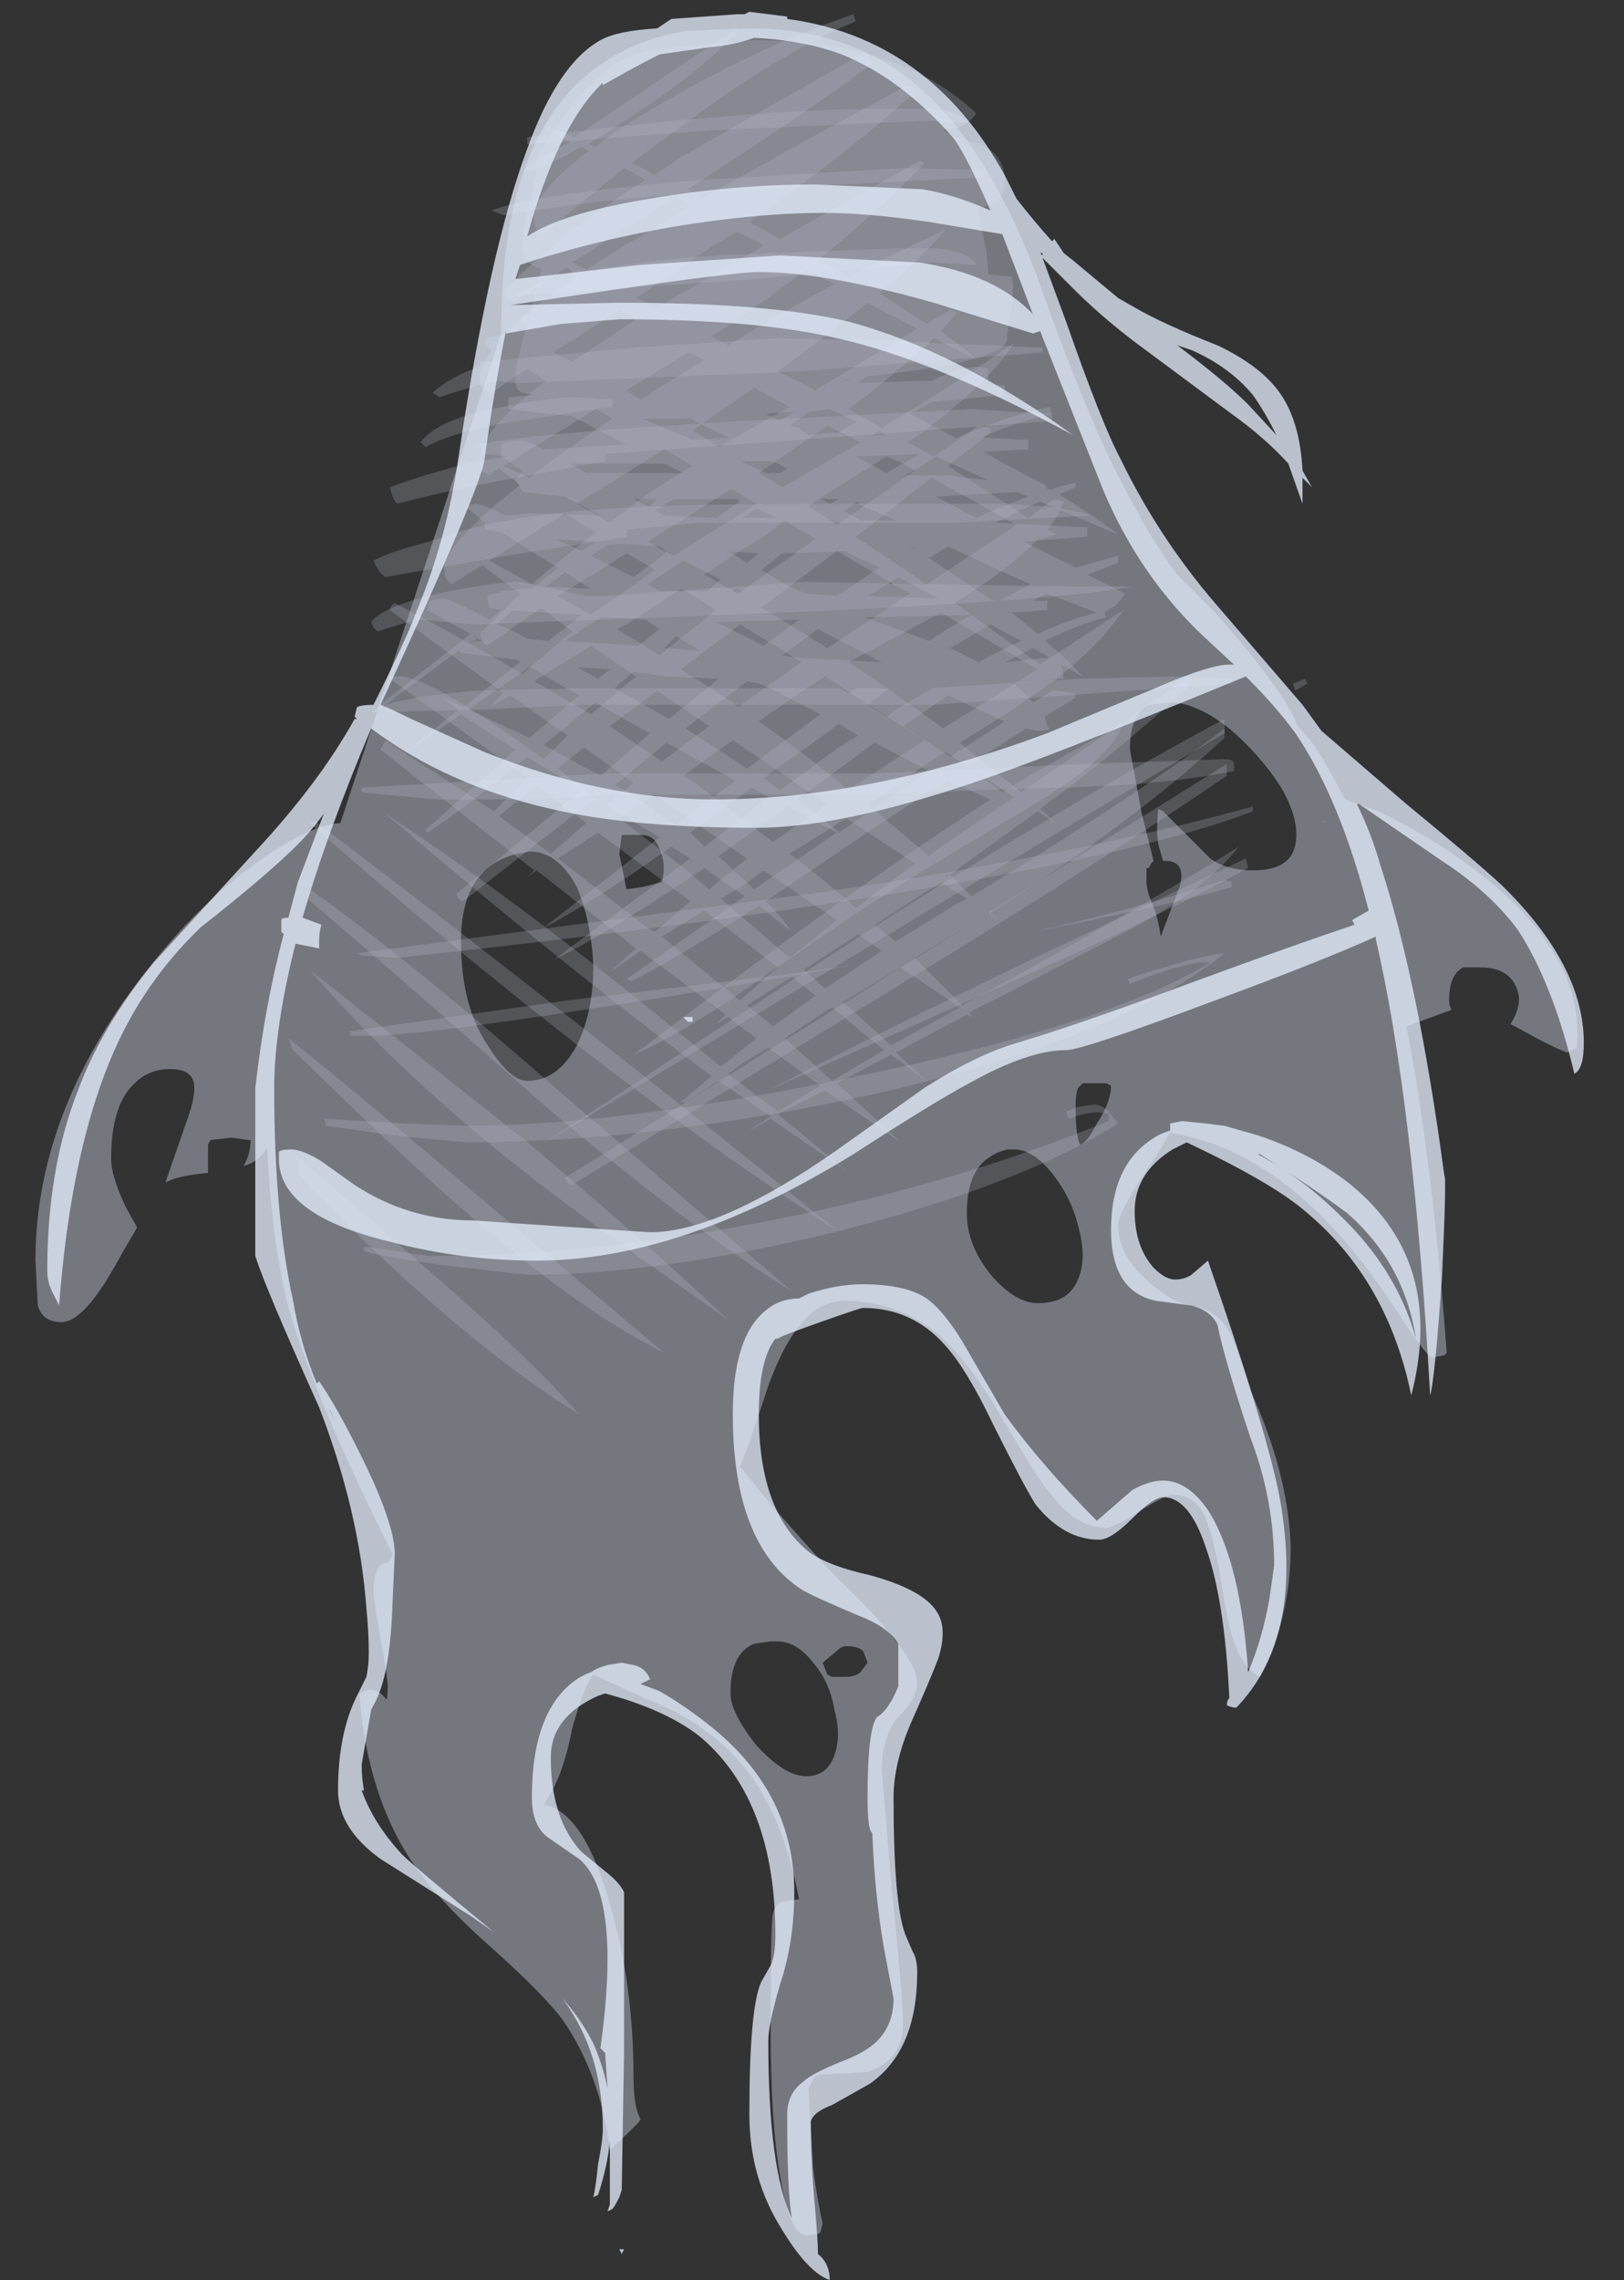<?xml version="1.0" encoding="UTF-8" standalone="no"?>
<svg xmlns:ffdec="https://www.free-decompiler.com/flash" xmlns:xlink="http://www.w3.org/1999/xlink" ffdec:objectType="frame" height="337.4px" width="240.45px" xmlns="http://www.w3.org/2000/svg">
  <rect width="100%" height="100%" fill="#333333" stroke="none"/>
  <g transform="matrix(1.0, 0.0, 0.0, 1.0, 107.45, 15.75)">
    <use ffdec:characterId="2016" height="29.6" transform="matrix(7.0, 0.0, 0.0, 7.0, -64.75, -13.65)" width="21.95" xlink:href="#shape0"/>
    <use ffdec:characterId="2017" height="47.95" transform="matrix(7.0, 0.0, 0.0, 7.0, -102.2, -14.0)" width="32.75" xlink:href="#shape1"/>
  </g>
  <defs>
    <g id="shape0" transform="matrix(1.0, 0.0, 0.0, 1.0, 9.25, 1.95)">
      <path d="M3.0 -1.1 Q4.35 -0.75 5.3 0.15 5.15 0.35 4.95 0.45 L4.6 0.5 Q4.8 0.65 5.4 0.8 5.9 1.05 5.9 1.55 5.9 1.9 5.7 2.05 L5.35 2.15 Q5.35 2.35 5.45 2.75 5.55 3.15 5.55 3.55 L6.05 3.6 Q6.1 3.75 6.05 4.2 5.95 4.75 5.95 4.9 5.95 5.4 3.0 5.7 L2.8 5.85 4.1 5.8 4.35 5.8 Q5.0 5.5 5.35 5.5 L5.6 5.55 5.55 5.55 5.55 5.8 5.4 5.85 5.9 5.9 5.9 6.1 4.35 6.25 3.9 6.5 4.85 7.0 4.9 7.0 Q5.95 6.55 6.85 6.35 L6.9 6.5 Q6.2 6.65 5.4 7.0 L6.4 7.05 6.4 7.25 5.45 7.3 Q6.15 7.7 6.75 8.0 L6.8 8.05 6.75 8.05 6.85 8.1 7.4 7.95 7.4 8.05 7.05 8.2 Q7.85 8.7 8.3 9.05 L6.65 8.35 Q6.2 8.55 5.7 8.8 L7.65 8.9 7.65 9.1 6.3 9.2 7.4 9.75 8.3 9.5 8.3 9.65 7.65 9.9 8.45 10.3 8.25 10.55 8.0 10.7 8.05 10.8 Q7.45 10.95 6.75 11.3 7.2 11.65 7.55 12.05 L7.1 11.8 7.15 12.1 6.1 12.2 6.5 12.6 Q6.9 12.35 6.95 12.35 L7.4 12.4 7.4 12.5 6.75 12.9 6.8 13.1 6.85 13.15 Q6.8 13.2 6.6 13.2 L6.35 13.15 5.1 13.95 5.85 14.5 Q7.25 13.65 8.4 13.05 8.2 13.75 6.45 14.8 3.9 16.3 3.4 16.65 2.95 16.9 0.8 18.4 -0.9 19.6 -1.95 20.05 1.35 17.55 3.15 16.3 4.45 15.4 5.6 14.65 L4.7 14.25 Q3.8 14.8 2.7 15.55 L0.85 16.8 Q1.15 17.1 1.4 17.45 L0.7 16.9 Q-0.95 17.95 -2.0 18.5 L-2.1 18.45 0.4 16.7 -0.45 16.1 -0.75 16.3 Q-2.45 17.45 -3.65 18.05 L-0.75 15.9 -1.15 15.65 Q-2.7 16.75 -3.9 17.4 L-1.4 15.45 -2.5 14.8 -2.8 14.65 -5.55 16.8 Q-5.65 16.8 -5.7 16.65 -4.25 15.45 -3.05 14.45 L-4.2 13.75 Q-5.4 14.75 -6.3 15.35 L-6.35 15.3 -4.45 13.6 -5.6 12.85 -6.95 13.8 -5.65 12.75 -6.0 12.5 -5.55 12.7 -4.35 11.75 -4.4 11.7 -5.6 11.55 -5.65 11.5 -7.4 12.8 -7.5 12.8 -5.4 11.15 Q-5.95 10.85 -6.3 10.65 L-6.3 10.55 -6.25 10.45 -6.0 10.4 Q-5.85 10.4 -5.0 10.85 L-4.75 10.65 -5.0 10.6 -5.05 10.35 Q-4.7 10.2 -4.1 10.2 L-3.55 9.75 -4.75 9.0 -5.1 8.95 -5.1 8.8 -5.45 8.5 -5.5 8.45 -5.3 8.4 Q-5.15 8.4 -4.65 8.65 L-4.15 8.6 -2.65 8.65 -3.4 8.25 -4.3 8.15 -4.35 8.05 -4.45 7.9 -4.3 7.7 -4.75 7.4 -4.75 7.15 -4.65 7.1 -4.35 7.05 Q-4.25 7.05 -3.85 7.25 L-2.1 7.15 -3.25 6.55 -4.6 6.4 -4.6 6.15 -4.05 6.1 -4.3 6.05 Q-4.45 6.0 -4.45 5.75 -4.45 5.5 -4.2 4.6 L-4.35 4.5 -4.3 4.4 -4.15 4.4 -3.9 3.45 -4.1 3.35 Q-4.3 3.2 -4.3 2.95 -4.3 2.6 -4.15 2.05 -4.0 1.5 -4.0 1.15 -4.0 1.0 -3.3 0.05 -2.5 -0.9 -1.95 -1.1 -1.45 -1.25 -0.5 -1.3 L0.6 -1.4 Q2.0 -1.4 3.0 -1.1 M12.3 12.2 L12.05 12.35 12.0 12.2 12.25 12.1 12.3 12.2 M0.3 5.95 L1.15 5.9 1.05 5.9 0.3 5.95 M1.15 6.65 L1.45 6.45 0.85 6.5 1.15 6.65 M2.65 5.75 L2.45 5.8 2.55 5.8 2.65 5.75 M1.75 6.95 L2.2 6.9 2.35 6.9 2.8 6.65 2.75 6.65 2.2 6.4 1.8 6.45 Q1.6 6.55 1.35 6.75 L1.55 6.8 1.75 6.95 M3.1 6.95 L3.4 6.95 3.25 6.85 3.1 6.95 M5.15 5.85 L5.25 5.8 5.1 5.85 5.15 5.85 M5.3 8.7 Q5.85 8.45 6.4 8.25 L6.15 8.15 4.45 8.25 5.3 8.7 M4.45 7.4 Q4.15 7.6 3.8 7.8 L4.7 7.8 5.55 7.9 4.45 7.4 M4.1 7.35 L2.75 7.4 3.4 7.75 Q3.75 7.55 4.1 7.35 M3.0 10.35 L4.5 10.4 3.65 9.95 Q3.35 10.15 3.0 10.35 M3.9 9.35 L3.95 9.35 4.05 9.3 3.9 9.35 M5.65 10.45 L5.8 10.45 6.45 10.1 Q5.75 9.8 4.7 9.3 L4.3 9.55 5.65 10.45 M2.8 8.35 L2.5 8.55 2.85 8.75 3.6 8.75 2.8 8.4 2.8 8.35 M2.4 8.3 L2.0 8.3 2.2 8.4 2.4 8.3 M1.0 7.5 L0.3 7.5 0.85 7.75 1.15 7.75 1.3 7.65 1.0 7.5 M0.35 8.7 L1.1 8.7 0.65 8.5 0.35 8.7 M0.25 8.3 L-1.1 8.3 -1.5 8.55 -1.3 8.65 -0.2 8.7 0.3 8.35 0.25 8.3 M0.05 9.4 L0.45 9.65 0.7 9.45 0.05 9.4 M0.25 10.25 L0.4 10.3 0.25 10.2 0.15 10.25 0.25 10.25 M1.35 10.15 L1.7 10.3 2.35 10.35 Q2.8 10.05 3.25 9.75 L2.5 9.4 1.2 9.45 0.75 9.8 1.35 10.15 M1.55 10.85 L-0.2 10.9 0.8 11.4 1.55 10.85 M2.4 12.3 L2.6 12.4 2.75 12.3 2.4 12.3 M0.7 12.2 L0.45 12.15 -0.85 13.15 Q-0.15 13.6 0.45 14.0 L2.0 12.85 0.95 12.3 0.7 12.2 M2.8 13.3 L2.4 13.05 2.2 13.2 0.8 14.2 1.15 14.45 2.05 13.8 Q2.45 13.5 2.8 13.3 M1.2 11.6 L1.45 11.65 3.3 11.75 1.95 11.05 1.2 11.6 M5.2 10.75 L2.95 10.8 4.3 11.3 Q4.75 11.0 5.2 10.75 M5.35 11.75 Q5.8 11.5 6.25 11.3 L5.6 10.95 4.75 11.45 5.35 11.75 M3.45 12.3 L3.0 12.65 3.4 12.9 Q3.9 12.55 4.4 12.3 L3.45 12.3 M3.15 13.45 L2.2 14.15 1.5 14.65 Q2.0 15.0 2.4 15.35 L3.2 14.8 4.3 14.05 3.15 13.45 M4.75 13.75 Q5.45 13.3 5.9 13.0 L4.7 12.45 3.75 13.1 4.75 13.75 M6.5 10.45 L6.8 10.45 6.8 10.65 6.05 10.7 6.6 11.15 Q7.25 10.85 7.85 10.7 L6.8 10.3 Q6.65 10.35 6.5 10.45 M6.5 11.45 L5.9 11.75 6.85 11.65 6.5 11.45 M10.55 12.95 L10.55 13.25 Q8.1 14.7 4.2 17.05 L-3.9 21.95 Q2.65 17.65 4.0 16.8 7.65 14.5 10.55 12.95 M11.0 15.9 L11.05 16.1 Q9.3 17.05 6.95 18.1 L0.9 20.8 Q3.3 19.55 6.75 17.9 L11.0 15.9 M0.55 14.4 L-0.75 15.35 -0.45 15.65 0.9 14.6 0.55 14.4 M1.3 14.8 L-0.15 15.85 0.6 16.55 2.35 15.35 1.3 14.8 M4.45 18.1 L-3.25 22.8 Q-3.35 22.8 -3.4 22.65 1.8 19.4 4.35 17.8 L10.6 13.9 10.6 14.15 Q7.95 15.95 4.45 18.1 M12.6 15.15 L12.65 15.1 12.7 15.1 12.6 15.15 M-1.75 6.6 L-0.7 7.05 0.05 7.0 -0.75 6.6 -1.75 6.6 M-1.3 7.55 L-3.3 7.55 -2.95 7.75 -0.9 7.75 -1.3 7.55 M-1.6 8.45 L-1.45 8.3 -1.95 8.3 -1.65 8.45 -1.6 8.45 M-2.85 9.5 Q-2.45 9.7 -1.95 9.95 L-1.4 9.55 -1.25 9.4 -1.4 9.3 -2.2 9.25 -2.45 9.25 -2.85 9.5 M-0.4 10.25 L-0.1 10.0 Q-0.5 9.8 -0.9 9.6 L-1.65 10.1 -1.4 10.25 -0.4 10.25 M-3.05 9.4 Q-2.9 9.3 -2.75 9.2 L-3.6 9.15 -3.05 9.4 M-3.8 10.15 L-2.85 10.2 -3.4 9.85 -3.8 10.15 M-3.05 10.75 L-4.5 10.65 -4.85 10.95 Q-4.55 11.05 -4.2 11.25 L-3.75 11.3 -3.05 10.75 M-5.25 11.25 L-5.45 11.35 -5.3 11.3 -5.15 11.3 -5.25 11.25 M-3.1 12.45 L-4.15 11.85 -5.45 12.75 -4.15 13.35 -3.1 12.45 M-3.85 13.5 L-2.65 14.15 -1.6 13.25 -1.8 13.15 -2.75 12.6 -3.0 12.8 -3.85 13.5 M-1.05 11.2 L-1.3 11.45 -0.55 11.5 -1.05 11.2 M-1.25 12.05 L-1.95 11.95 -2.35 12.3 -1.2 12.95 -0.15 12.1 -1.25 12.05 M-2.45 11.9 L-3.15 11.85 -2.7 12.1 -2.45 11.9 M-2.65 10.8 L-3.4 11.3 -1.85 11.4 -1.4 11.05 Q-1.55 10.95 -1.7 10.85 L-2.4 10.8 -2.65 10.8 M-1.0 15.15 L0.2 14.25 -1.25 13.45 -2.35 14.35 -2.05 14.5 -1.05 15.2 -1.0 15.15" fill="#b7bccc" fill-opacity="0.251" fill-rule="evenodd" stroke="none"/>
      <path d="M4.05 -0.35 Q2.7 0.9 0.5 2.45 0.8 2.6 1.15 2.8 L4.1 1.15 4.2 1.2 Q3.25 2.2 1.95 3.25 L2.6 3.6 Q3.7 3.05 4.65 2.6 4.15 3.2 3.25 3.95 L4.25 4.6 4.75 4.3 4.9 4.35 4.55 4.75 Q5.1 5.15 5.3 5.35 L4.4 4.9 Q3.6 5.65 2.6 6.4 L3.3 6.8 Q4.95 5.8 6.1 5.0 5.45 6.0 3.85 7.1 L4.4 7.4 5.35 6.75 5.6 6.8 5.6 6.9 4.7 7.6 6.4 8.7 6.95 8.3 7.15 8.35 Q7.05 8.65 6.8 8.95 L7.0 9.05 6.65 9.15 6.65 9.1 Q6.05 9.75 4.9 10.45 L4.85 10.5 Q5.9 11.25 6.65 11.8 L8.4 10.65 Q8.0 11.3 7.0 12.1 L7.0 12.1 6.0 12.8 4.95 13.45 6.25 14.5 Q8.95 12.65 9.8 12.05 L9.8 12.25 Q8.35 13.6 6.65 14.85 L7.05 15.2 6.6 14.9 4.8 16.2 4.75 16.25 5.2 16.7 Q8.95 14.4 10.55 13.15 L10.55 13.35 Q8.6 15.15 5.6 17.05 L5.75 17.2 5.55 17.05 5.15 17.3 4.0 18.0 5.0 19.0 5.75 18.6 Q9.35 16.6 10.85 15.65 10.2 16.5 8.65 17.35 L5.85 18.8 5.15 19.15 5.2 19.25 5.1 19.2 3.6 20.0 4.3 20.65 3.5 20.05 3.2 20.2 2.35 20.65 3.7 21.9 2.1 20.8 1.1 21.3 2.55 22.5 0.95 21.4 Q0.7 21.55 0.5 21.65 L0.95 21.35 -0.15 20.6 -0.85 21.05 -0.95 21.05 -0.3 20.5 Q-3.45 18.15 -7.2 14.95 -5.05 16.35 -2.2 18.6 L-0.1 20.3 0.65 19.7 0.05 19.25 -0.2 19.4 0.0 19.2 -1.8 17.85 -2.45 18.3 -1.9 17.8 -4.0 16.15 -4.2 16.3 -4.05 16.15 -5.2 15.25 -7.3 13.6 -7.2 13.4 -4.9 14.9 -4.2 14.2 -7.1 12.1 -7.15 12.05 -6.9 12.05 Q-6.25 12.05 -3.85 13.8 L-3.35 13.3 -4.55 12.45 -5.0 12.7 -4.7 12.4 -7.1 10.65 Q-7.1 10.55 -7.0 10.5 -5.65 11.2 -4.3 12.0 L-3.25 11.1 -3.9 10.6 -5.05 11.4 Q-5.15 11.35 -5.2 11.15 L-4.35 10.3 -5.15 9.7 -5.8 10.1 -5.85 10.05 Q-5.95 10.0 -5.95 9.8 -5.95 9.55 -5.7 9.25 -5.3 8.75 -4.35 8.0 L-4.8 7.65 -5.0 7.8 -5.2 7.7 Q-5.2 7.85 -5.2 7.45 -5.2 6.85 -3.8 5.8 L-4.2 5.55 -4.95 6.05 -5.1 6.0 Q-5.2 5.95 -5.2 5.75 -5.2 5.5 -4.95 5.15 L-5.1 5.05 -5.05 4.9 Q-4.95 4.85 -4.7 4.85 -4.2 4.3 -3.15 3.6 L-3.35 3.4 -4.5 4.15 -4.65 4.05 -4.7 3.9 Q-3.45 2.65 -1.7 1.55 L-2.15 1.3 -3.8 2.65 -3.9 2.7 -3.95 2.65 Q-4.05 2.55 -4.05 2.35 -4.05 1.8 -2.9 0.95 L-3.05 0.85 Q-3.65 1.2 -4.2 1.4 L-4.25 1.3 Q-3.9 1.1 -3.3 0.75 -3.55 0.6 -3.8 0.5 L-3.8 0.4 -3.2 0.65 -2.0 -0.15 Q-0.35 -1.3 0.3 -1.65 -0.4 -0.85 -1.75 0.05 -2.35 0.45 -2.9 0.8 L-2.75 0.85 Q-2.25 0.45 -1.55 0.05 0.65 -1.25 2.7 -1.95 L2.75 -1.8 Q1.3 -1.2 -0.5 0.1 L-2.0 1.2 Q-1.75 1.3 -1.5 1.45 L-0.9 1.05 Q0.4 0.3 2.95 -1.15 L3.05 -1.05 3.1 -0.9 Q1.6 0.2 -0.65 1.65 L-0.8 1.75 -0.5 1.95 Q1.25 0.95 3.85 -0.45 L4.05 -0.35 M0.25 2.65 L-0.2 2.9 -1.9 4.05 -1.45 4.25 Q-0.5 3.7 0.8 2.95 L0.75 2.9 0.25 2.65 M2.3 3.75 L1.7 3.45 Q0.85 4.1 -0.2 4.8 L-0.3 4.85 0.05 5.05 Q1.2 4.35 2.3 3.75 M1.9 6.0 L4.05 4.7 3.0 4.15 Q2.2 4.8 1.1 5.6 L1.9 6.0 M0.6 5.95 L-0.7 6.85 -0.15 7.2 1.35 6.35 0.6 5.95 M3.4 7.4 L2.2 8.15 Q1.95 8.3 1.75 8.45 L2.35 8.85 4.0 7.7 3.75 7.55 3.4 7.4 M0.65 8.4 L0.15 8.1 0.1 8.1 -1.65 9.2 Q-1.4 9.35 -1.1 9.5 -0.4 9.05 0.35 8.6 L0.65 8.4 M1.2 8.05 L2.85 7.1 2.15 6.75 0.7 7.75 1.2 8.05 M1.25 8.75 L0.8 9.1 Q0.35 9.35 -0.45 9.9 L0.25 10.3 1.9 9.15 1.25 8.75 M0.75 10.6 L1.1 10.8 2.15 11.45 3.9 10.3 2.35 9.4 0.75 10.6 M0.7 13.0 Q1.7 13.7 2.6 14.45 L3.05 14.15 4.2 13.4 Q3.25 12.8 2.1 12.05 L1.7 12.3 0.7 13.0 M1.05 11.4 L0.3 10.95 -0.95 11.9 Q-0.4 12.25 0.15 12.6 L0.25 12.7 1.25 12.0 1.6 11.75 1.05 11.4 M3.25 11.4 L2.6 11.75 Q3.65 12.45 4.6 13.15 L6.6 11.9 4.55 10.7 3.25 11.4 M4.55 13.7 Q3.7 14.25 3.2 14.65 L3.0 14.75 4.3 15.85 4.7 15.55 6.1 14.6 4.65 13.65 4.55 13.7 M2.75 9.1 L4.25 10.1 6.15 8.85 Q5.45 8.45 4.35 7.85 L2.75 9.1 M3.6 17.65 L4.9 16.85 5.1 16.75 4.55 16.4 3.15 17.3 3.6 17.65 M1.35 15.8 Q2.1 16.35 2.75 16.95 3.35 16.5 4.0 16.0 L2.55 15.05 1.35 15.8 M2.15 14.75 L0.15 13.4 -0.9 14.15 -0.65 14.3 Q0.2 14.95 1.0 15.55 L2.15 14.75 M0.4 16.45 L-0.1 16.75 1.35 18.0 2.35 17.2 0.8 16.15 0.4 16.45 M2.1 18.65 L3.3 17.85 2.8 17.5 1.65 18.25 2.1 18.65 M2.15 19.1 L1.25 19.7 2.25 20.6 3.35 19.95 2.25 19.05 2.15 19.1 M2.5 18.95 L3.5 19.85 4.95 19.05 3.7 18.2 2.45 18.95 2.5 18.95 M1.1 18.2 L-0.45 17.0 -1.35 17.55 0.3 18.9 1.1 18.2 M0.45 19.0 L1.0 19.45 1.9 18.8 1.4 18.4 0.45 19.0 M0.05 20.45 L1.1 21.25 2.0 20.7 0.9 19.9 Q0.45 20.15 0.05 20.45 M-1.05 1.9 L-3.25 3.3 -2.95 3.45 Q-2.4 3.1 -1.65 2.65 L-0.75 2.1 -1.05 1.9 M-3.25 5.4 Q-2.65 5.0 -1.9 4.5 L-2.25 4.3 -3.65 5.2 -3.25 5.4 M-1.8 6.2 L-0.45 5.35 -0.8 5.2 -2.1 6.0 Q-1.95 6.1 -1.8 6.2 M-2.75 6.4 L-4.7 7.6 -4.15 7.85 Q-3.45 7.3 -2.4 6.6 -2.55 6.5 -2.75 6.4 M-1.3 7.25 L-3.15 8.4 -2.45 8.8 Q-1.65 8.15 -0.7 7.6 -1.0 7.4 -1.3 7.25 M-2.1 9.45 L-2.5 9.7 -3.55 10.35 -2.85 10.75 Q-2.2 10.3 -1.5 9.8 -1.8 9.6 -2.1 9.45 M-5.0 9.6 Q-4.55 9.85 -4.1 10.1 -3.45 9.55 -2.75 9.0 L-3.4 8.6 -5.0 9.6 M-3.55 14.0 L-2.55 14.8 -1.95 14.3 -3.0 13.55 -3.55 14.0 M-0.2 10.65 Q-0.55 10.4 -0.95 10.2 L-2.1 10.95 -2.3 11.05 -1.4 11.6 -0.2 10.65 M-2.85 11.4 L-4.05 12.15 Q-3.45 12.5 -2.85 12.85 L-1.9 12.05 -2.85 11.4 M-0.35 13.1 L-1.45 12.35 -2.45 13.1 -1.35 13.85 -0.35 13.1 M-2.25 15.05 L-0.95 16.05 -0.35 16.55 0.45 15.9 -1.0 14.9 -1.5 14.55 -2.25 15.05 M-1.5 17.45 L-0.75 16.8 -2.7 15.35 -3.55 15.9 -1.6 17.4 -1.5 17.45 M-4.0 14.35 L-4.8 15.0 -3.7 15.8 -2.95 15.15 -4.0 14.35 M-8.7 15.1 Q-3.35 19.15 2.4 23.8 -2.7 20.5 -8.8 15.15 L-8.7 15.1 M-8.8 16.55 Q-6.8 17.95 -3.6 20.75 L1.4 25.05 Q-0.65 23.8 -3.8 21.15 -7.3 18.05 -8.85 16.75 L-8.8 16.55 M-9.15 19.95 L-9.25 19.7 Q-7.8 20.85 -5.1 23.15 L-1.3 26.35 Q-2.95 25.55 -5.35 23.5 -6.7 22.35 -9.15 19.95 M-6.35 24.55 Q-4.15 26.45 -3.1 27.65 -4.65 26.7 -6.55 25.0 -7.95 23.75 -9.05 22.55 L-9.0 22.25 -6.35 24.55 M-8.8 18.25 L-4.25 21.85 Q-1.7 24.0 0.05 25.65 -3.1 23.45 -4.35 22.45 -6.95 20.4 -8.8 18.25" fill="#b7bccc" fill-opacity="0.251" fill-rule="evenodd" stroke="none"/>
    </g>
    <g id="shape1" transform="matrix(1.0, 0.0, 0.0, 1.0, 14.6, 2.0)">
      <path d="M6.7 5.2 L1.55 5.6 -4.45 5.85 -4.8 5.8 Q-5.5 5.95 -6.05 6.15 L-6.2 6.05 Q-5.8 5.7 -5.2 5.5 L-5.2 5.4 -1.9 5.1 1.05 4.9 3.3 4.95 6.7 5.1 6.7 5.2 M6.9 6.65 L-2.55 7.35 -2.55 7.5 -4.7 7.9 Q-6.0 8.15 -6.95 8.4 -7.05 8.3 -7.1 8.05 -6.3 7.75 -5.25 7.5 L-4.6 7.4 -5.1 7.35 -5.25 7.15 Q-4.05 6.9 0.35 6.65 L5.2 6.4 6.9 6.5 6.9 6.65 M5.45 1.5 L0.4 1.75 Q-2.7 1.95 -4.7 2.3 L-4.95 2.2 Q-4.1 1.85 -0.45 1.55 L3.8 1.3 5.45 1.35 5.45 1.5 M4.8 0.35 L4.35 0.3 -0.25 0.5 -4.2 0.8 -4.2 0.65 Q0.65 0.05 3.4 0.05 4.15 0.05 4.35 0.05 4.95 0.1 5.15 0.35 L4.8 0.35 M4.35 3.3 L0.6 3.65 -4.45 4.0 Q-3.6 3.4 -0.2 3.15 L3.6 3.0 4.5 3.0 Q5.2 3.1 5.3 3.35 L4.35 3.3 M7.7 8.65 L4.9 8.8 -0.55 8.8 -2.1 8.95 -2.1 9.1 -4.65 9.5 -7.2 9.95 Q-7.35 9.85 -7.45 9.6 -7.05 9.4 -6.45 9.25 L-5.95 9.1 Q-4.5 8.55 -1.35 8.45 -0.4 8.4 3.4 8.4 5.25 8.4 5.8 8.4 7.2 8.45 7.7 8.65 M10.55 13.8 Q10.75 13.8 10.75 13.9 L10.75 14.05 Q9.3 14.35 7.05 14.4 3.7 14.5 3.35 14.55 L-2.45 14.55 -3.9 14.65 -6.15 14.65 -7.7 14.5 -7.7 14.4 -5.1 14.25 -2.55 14.1 3.15 14.1 7.6 13.9 10.55 13.8 M9.6 12.05 L10.7 12.1 10.7 12.2 4.4 12.65 -3.1 12.65 -5.1 12.75 -7.2 12.8 -7.2 12.65 Q-6.55 12.45 -5.25 12.35 L-3.25 12.3 4.25 12.3 7.45 12.1 9.6 12.05 M1.2 10.7 L-5.3 10.95 -6.5 10.85 Q-6.95 10.95 -7.35 11.1 -7.45 11.05 -7.5 10.9 -7.25 10.55 -5.85 10.25 -4.8 10.05 -4.35 10.05 L-2.95 10.35 -2.6 10.35 1.7 10.05 Q6.4 10.15 8.6 10.15 7.05 10.45 1.2 10.7 M11.15 14.9 Q7.0 16.5 -6.95 18.0 L-7.7 17.95 -7.8 17.9 1.75 16.65 Q7.35 15.85 11.15 14.8 L11.15 14.9 M10.7 16.4 L10.7 16.5 Q9.8 16.8 6.5 17.45 8.75 16.95 10.55 16.35 L10.7 16.4 M8.5 18.45 Q8.9 18.3 9.45 18.15 10.1 17.95 10.55 17.9 8.35 19.7 3.05 20.9 -1.6 21.9 -5.5 21.9 L-7.05 21.75 -8.45 21.55 -8.5 21.4 -6.8 21.5 -5.5 21.55 Q-2.25 21.55 2.8 20.5 8.1 19.4 10.25 18.1 9.8 18.05 8.55 18.55 L8.5 18.45 M7.8 21.1 Q7.95 21.1 8.1 21.25 L8.3 21.5 Q6.25 22.8 2.3 23.8 -1.45 24.7 -4.2 24.7 L-5.95 24.5 Q-7.35 24.3 -7.65 24.2 L-7.65 24.1 -6.3 24.3 Q-2.8 24.3 0.95 23.55 4.8 22.8 8.1 21.45 L8.1 21.3 Q7.8 21.2 7.25 21.4 L7.2 21.25 7.45 21.15 7.8 21.1 M1.6 18.35 Q-6.05 19.65 -7.6 19.65 L-7.95 19.65 -7.95 19.55 -3.35 18.9 1.25 18.35 2.7 18.15 1.6 18.35 M-3.2 6.15 L-2.4 6.2 -2.4 6.35 -4.4 6.65 Q-5.7 6.85 -6.35 7.2 L-6.45 7.1 Q-6.1 6.6 -4.7 6.35 -3.75 6.15 -3.2 6.15" fill="#b7bccc" fill-opacity="0.251" fill-rule="evenodd" stroke="none"/>
      <path d="M3.85 -0.6 Q5.6 0.75 6.75 4.05 7.35 5.75 8.05 7.3 8.9 9.05 9.55 9.9 L10.4 10.75 Q11.1 11.55 11.5 12.1 11.95 12.7 12.1 13.1 12.45 13.45 12.75 14.0 L13.1 14.65 13.8 14.9 Q14.85 15.4 15.8 16.1 18.2 17.9 18.0 19.9 L17.8 20.0 Q17.5 19.9 16.7 19.45 L16.6 19.4 Q16.85 19.0 16.75 18.7 16.6 18.2 15.95 18.2 L15.6 18.2 Q15.3 18.35 15.3 18.9 15.3 19.0 15.35 19.1 L14.8 19.3 14.4 19.45 Q14.95 22.3 15.25 26.35 L15.2 26.4 14.95 26.45 Q14.85 26.45 14.35 25.7 13.7 24.7 13.15 24.05 11.4 22.0 9.4 21.7 L9.1 22.2 Q8.3 23.35 8.3 23.65 8.3 24.3 8.95 24.85 9.45 25.3 9.85 25.35 10.45 25.45 10.7 26.0 10.85 26.35 11.1 27.15 11.9 28.9 11.95 30.45 11.95 31.95 11.3 33.2 10.9 33.0 10.7 32.3 10.6 32.0 10.45 31.0 10.3 30.2 10.15 29.85 9.95 29.35 9.45 29.35 9.3 29.35 8.75 29.7 8.2 30.05 8.05 30.05 7.4 30.05 6.85 29.3 6.65 29.1 5.8 27.65 5.15 26.55 4.55 26.0 3.65 25.25 2.5 25.25 1.55 25.25 0.9 27.05 L0.5 28.25 0.3 28.75 0.95 29.55 Q2.0 30.75 2.4 31.15 3.5 32.2 3.85 32.8 4.15 33.25 4.0 33.55 3.95 33.75 3.6 34.1 3.3 34.55 3.3 35.15 L3.5 37.55 Q3.75 40.0 3.75 40.55 3.75 41.3 3.0 41.55 L2.15 41.6 Q1.9 41.6 1.85 41.7 L1.75 41.9 1.85 43.6 Q1.95 44.35 2.05 44.75 L2.0 44.95 Q1.95 45.0 1.7 45.0 1.35 45.0 1.15 43.75 0.95 42.6 0.95 40.6 0.95 38.35 1.0 38.2 1.05 38.0 1.2 37.95 L1.55 37.9 Q1.1 35.45 -0.35 34.4 -0.85 34.0 -1.6 33.7 L-2.8 33.15 Q-3.0 33.4 -3.25 34.3 -3.45 35.35 -3.85 35.9 -3.0 36.05 -2.45 38.0 -1.95 39.7 -1.95 41.65 -1.95 42.3 -1.8 42.55 -1.8 42.6 -2.45 43.2 -2.65 41.6 -3.45 40.45 -3.9 39.85 -5.15 38.75 -6.3 37.7 -6.8 36.85 -7.6 35.5 -7.75 33.55 -7.45 33.35 -7.2 33.65 -7.15 33.75 -7.15 33.4 -7.15 33.2 -7.3 32.4 -7.45 31.55 -7.45 31.4 -7.45 30.85 -7.2 30.8 -7.1 30.8 -7.05 30.6 -8.8 27.1 -9.3 25.2 -9.55 24.05 -9.65 22.8 L-9.7 22.0 Q-9.85 22.3 -10.2 22.4 -10.05 22.15 -10.05 21.85 L-10.1 21.85 -10.45 21.8 -10.9 21.85 -10.95 21.95 -10.95 22.55 -11.0 22.55 Q-11.5 22.6 -11.75 22.7 L-11.85 22.75 -11.8 22.6 -11.4 21.45 Q-11.2 20.9 -11.25 20.65 -11.3 20.35 -11.75 20.35 -12.2 20.35 -12.5 20.65 -13.0 21.1 -13.0 22.25 -13.0 22.6 -12.7 23.25 L-12.45 23.7 -12.8 24.3 Q-13.55 25.7 -14.05 25.7 -14.45 25.7 -14.55 25.35 L-14.6 24.4 Q-14.6 21.05 -11.95 17.9 -10.95 16.7 -9.8 15.9 -8.8 15.2 -8.15 15.15 L-6.95 11.5 -4.75 4.8 -4.75 4.75 Q-4.75 0.45 -2.55 -0.95 -1.8 -1.45 -0.8 -1.6 L0.5 -1.65 Q2.5 -1.65 3.85 -0.6 M-4.15 15.75 L-4.4 15.8 Q-4.65 15.85 -4.9 16.0 -5.6 16.45 -5.6 17.65 -5.6 19.05 -5.0 19.9 -4.55 20.6 -4.2 20.6 -3.55 20.6 -3.15 19.85 -2.8 19.15 -2.8 18.15 -2.85 17.2 -3.15 16.5 -3.55 15.75 -4.15 15.75 M-2.1 16.55 L-1.75 16.5 -1.35 16.4 Q-1.25 16.0 -1.4 15.7 -1.5 15.4 -1.8 15.4 L-2.2 15.4 -2.25 15.8 -2.1 16.55 M0.6 32.5 Q0.1 32.7 0.1 33.55 0.1 33.95 0.65 34.65 1.25 35.3 1.7 35.3 2.15 35.3 2.3 34.85 2.45 34.45 2.3 33.9 2.2 33.3 1.85 32.9 1.5 32.45 1.1 32.45 L0.95 32.45 0.6 32.5 M2.55 32.55 Q2.45 32.55 2.35 32.65 L2.05 32.9 2.15 33.15 2.25 33.2 2.5 33.2 Q2.75 33.2 2.85 33.1 L3.0 32.9 Q2.95 32.75 2.9 32.65 2.8 32.55 2.55 32.55 M5.1 23.4 Q5.1 24.1 5.65 24.75 6.15 25.3 6.6 25.3 7.25 25.3 7.45 24.8 7.65 24.35 7.45 23.65 7.3 23.05 6.9 22.55 6.5 22.05 6.1 22.05 L5.95 22.05 Q5.75 22.1 5.6 22.2 5.1 22.5 5.1 23.4 M7.45 20.75 Q7.4 20.9 7.4 21.1 7.4 21.8 7.5 21.95 7.65 21.9 7.85 21.5 8.15 21.05 8.15 20.7 L8.05 20.65 7.55 20.65 7.45 20.75 M10.65 13.15 Q9.95 12.6 9.4 12.6 L8.95 12.65 Q8.55 12.85 8.55 13.6 L8.8 14.95 9.05 15.95 9.0 16.0 8.95 16.1 8.9 16.1 Q8.9 16.15 8.9 16.4 8.9 16.55 9.0 16.8 9.15 17.15 9.2 17.55 L9.6 16.5 Q9.75 15.95 9.3 15.95 L9.25 15.95 9.15 15.6 Q9.1 15.3 9.15 14.85 L9.25 14.9 10.25 15.9 Q10.6 16.15 11.15 16.15 11.95 16.15 12.05 15.6 12.15 15.1 11.75 14.4 11.3 13.7 10.65 13.15" fill="#b7bccc" fill-opacity="0.502" fill-rule="evenodd" stroke="none"/>
      <path d="M1.3 -1.9 L1.3 -1.85 Q4.3 -1.45 5.9 1.45 L6.15 1.95 Q6.5 2.4 6.9 2.85 L6.95 2.8 7.15 3.1 7.4 3.3 8.3 4.05 8.65 4.25 Q9.25 4.6 10.4 5.05 11.35 5.5 11.75 6.1 12.15 6.7 12.2 7.7 L12.4 8.05 12.2 7.85 12.2 8.4 11.9 7.55 Q11.4 7.0 10.7 6.5 L8.95 5.2 Q8.05 4.55 7.35 3.85 L6.7 3.2 7.2 4.55 Q7.95 6.7 8.35 7.45 9.15 9.1 10.35 10.5 L12.2 12.65 12.6 13.2 14.4 14.75 Q15.8 15.9 16.4 16.45 18.15 18.15 18.15 19.8 18.15 20.35 17.95 20.45 17.5 18.55 16.75 17.4 16.15 16.6 15.15 15.95 L13.4 14.75 13.35 14.75 Q13.65 15.35 13.85 16.05 14.65 18.5 15.2 22.6 15.25 22.6 15.15 24.75 15.0 26.9 14.9 27.25 14.55 21.05 13.75 17.6 L13.75 17.55 Q12.65 18.05 10.35 18.9 7.55 19.95 7.2 19.95 6.4 19.95 5.15 20.65 4.4 21.05 2.7 22.15 -0.95 24.4 -4.0 24.4 -5.6 24.4 -7.1 24.0 -9.4 23.45 -9.45 22.3 L-9.45 22.1 Q-9.4 22.05 -9.2 22.05 -8.95 22.05 -8.55 22.3 L-7.85 22.8 Q-6.7 23.55 -5.35 23.55 L-3.15 23.7 -1.6 23.8 Q-0.15 23.8 2.3 22.1 L4.2 20.75 Q5.3 20.05 6.15 19.8 7.5 19.4 10.05 18.45 12.1 17.7 13.3 17.3 L13.25 17.2 13.6 17.0 Q13.0 14.65 12.05 13.25 11.65 12.7 11.05 12.1 L11.0 12.05 Q7.6 13.45 5.8 14.1 2.6 15.25 0.65 15.25 -2.0 15.25 -3.7 14.85 -5.9 14.35 -7.5 13.15 -8.45 15.4 -8.95 17.15 L-8.55 17.3 Q-8.6 17.45 -8.6 17.65 L-8.6 17.8 -9.1 17.7 Q-9.55 19.5 -9.55 20.75 -9.55 23.45 -9.15 25.25 -9.0 26.15 -8.65 27.0 L-8.6 26.95 Q-8.25 27.45 -7.75 28.45 -7.0 29.95 -7.0 30.6 L-7.05 31.7 Q-7.1 33.2 -7.45 33.8 L-7.5 33.9 -7.7 35.05 Q-7.7 35.35 -7.65 35.6 L-7.7 35.6 Q-7.45 36.3 -6.85 36.95 -6.6 37.2 -4.9 38.6 L-5.4 38.25 -7.3 37.05 Q-8.2 36.4 -8.2 35.6 -8.2 34.4 -7.8 33.6 L-7.6 33.2 Q-7.55 32.95 -7.55 32.7 -7.55 32.25 -7.6 31.75 -7.75 29.7 -8.6 27.5 -9.75 24.95 -9.95 24.3 L-9.95 20.75 Q-9.75 19.0 -9.35 17.5 L-9.4 17.45 -9.4 17.2 Q-9.4 17.15 -9.25 17.15 L-9.05 16.4 -8.5 14.95 Q-8.75 15.3 -9.05 15.6 -9.7 16.25 -11.1 17.35 -12.3 18.5 -12.95 20.0 -13.85 22.05 -14.1 25.35 L-14.25 25.05 Q-14.35 24.85 -14.35 24.6 -14.35 22.45 -13.7 20.8 -13.2 19.45 -12.1 18.1 L-9.95 15.75 Q-8.6 14.3 -7.85 12.95 L-7.8 12.95 -7.85 12.9 -7.8 12.7 Q-7.7 12.65 -7.45 12.65 -6.75 11.25 -6.55 10.7 -5.9 9.15 -5.65 7.4 -5.0 3.05 -4.2 0.9 -3.55 -0.9 -2.65 -1.4 -2.3 -1.6 -1.45 -1.65 L-1.15 -1.85 0.25 -1.95 0.4 -1.95 0.5 -2.0 1.3 -1.9 M0.6 -1.45 Q0.2 -1.3 -0.35 -1.25 L-1.4 -1.1 Q-1.9 -0.85 -2.6 -0.45 L-2.6 -0.5 Q-3.55 0.4 -4.2 2.75 -3.45 2.25 -1.6 1.95 0.15 1.65 1.9 1.65 L4.15 1.75 Q4.8 1.85 5.6 2.2 5.05 0.95 4.8 0.65 3.7 -0.6 2.45 -1.1 1.65 -1.4 0.6 -1.45 M-4.55 4.2 L-2.25 4.15 Q0.95 4.15 2.6 4.55 4.85 5.15 7.35 6.95 4.4 5.35 2.35 4.9 0.65 4.5 -2.25 4.5 L-3.5 4.6 -4.65 4.8 -4.65 4.75 Q-4.9 6.0 -5.1 7.45 -5.15 8.0 -7.3 12.65 -7.05 12.75 -6.65 12.95 L-5.1 13.65 Q-2.6 14.65 -0.25 14.65 3.05 14.65 6.8 13.25 L9.2 12.25 Q10.25 11.8 10.65 11.8 L10.75 11.8 10.05 11.15 Q8.75 9.9 8.0 8.15 L6.65 4.75 6.5 4.8 4.4 4.15 Q2.1 3.5 0.7 3.5 0.05 3.5 -4.55 4.2 M-4.35 3.35 L-4.45 3.65 -1.8 3.35 1.15 3.15 4.1 3.3 Q5.75 3.55 6.55 4.45 L6.5 4.4 5.85 2.7 4.35 2.45 Q3.0 2.25 2.1 2.25 0.65 2.25 -1.15 2.55 -2.85 2.85 -4.35 3.35 M-0.8 19.35 L-0.9 19.25 -0.7 19.25 -0.7 19.35 -0.8 19.35 M-8.35 27.6 L-8.25 27.85 -8.4 27.5 -8.35 27.6 M-1.6 33.25 L-1.8 33.35 -1.4 33.5 Q-0.8 33.85 -0.25 34.3 1.45 35.7 1.45 37.75 1.45 38.8 1.15 39.7 0.9 40.55 0.9 40.9 0.9 43.6 1.4 44.65 1.3 44.1 1.3 42.45 1.3 42.0 1.65 41.75 1.8 41.6 2.4 41.35 2.95 41.15 3.2 40.9 3.55 40.55 3.55 40.0 L3.35 38.95 Q3.15 37.8 3.1 36.5 3.0 36.45 3.0 35.75 3.0 34.3 3.2 34.05 3.45 33.9 3.65 33.4 L3.65 32.5 Q3.45 32.15 2.8 31.9 1.85 31.5 1.6 31.35 0.15 30.4 0.15 27.65 0.15 26.0 0.85 25.45 1.15 25.2 1.55 25.2 1.65 25.15 1.75 25.1 2.35 24.9 2.9 24.9 3.8 24.9 4.25 25.2 4.6 25.45 5.0 26.1 L5.9 27.65 Q6.7 28.75 7.85 29.9 L8.6 29.25 Q8.95 29.05 9.25 29.05 9.8 29.05 10.25 29.75 10.9 30.85 11.05 33.1 11.35 32.4 11.5 31.55 L11.6 30.85 Q11.6 29.45 11.1 28.15 10.55 26.5 10.4 25.75 10.25 25.45 9.85 25.35 L9.1 25.25 Q8.15 25.05 8.15 23.75 8.15 22.3 9.15 21.75 9.25 21.7 9.4 21.65 L9.4 21.5 9.65 21.45 10.15 21.5 10.55 21.55 11.25 21.75 Q12.3 22.1 13.1 22.7 15.25 24.35 14.5 27.25 14.0 24.8 12.25 23.35 11.55 22.75 9.75 21.9 L9.45 22.05 Q8.65 22.55 8.65 23.35 8.65 24.1 9.05 24.55 9.3 24.8 9.5 24.8 9.7 24.8 9.85 24.7 L10.2 24.4 Q11.55 28.3 11.75 29.6 12.2 32.4 10.8 33.85 10.7 33.85 10.6 33.8 10.6 33.7 10.65 33.65 L10.65 33.6 Q10.55 31.55 10.15 30.45 9.8 29.4 9.25 29.4 9.05 29.4 8.6 29.85 8.15 30.3 7.9 30.3 7.15 30.3 6.55 29.55 6.3 29.15 5.65 27.85 5.1 26.7 4.65 26.2 3.95 25.4 2.9 25.4 2.85 25.4 2.0 25.7 1.15 26.0 1.1 26.05 L1.05 26.05 Q0.7 26.5 0.7 27.65 0.7 29.7 1.75 30.55 2.15 30.85 3.05 31.05 4.15 31.35 4.45 31.8 4.7 32.15 4.5 32.8 4.35 33.2 3.95 34.1 3.55 35.0 3.55 35.75 3.55 38.0 3.8 38.65 L3.95 39.0 Q4.05 39.15 4.05 39.45 4.05 41.1 3.05 41.8 L2.25 42.25 Q1.85 42.4 1.8 42.6 1.8 43.5 1.9 44.55 1.95 45.15 1.95 45.35 L1.95 45.4 Q2.2 45.6 2.2 45.95 1.75 45.8 1.2 44.9 0.5 43.8 0.5 42.45 0.5 40.2 0.75 39.65 L0.95 39.3 Q1.05 39.1 1.05 38.65 1.05 35.85 -0.5 34.5 -1.1 34.0 -2.2 33.65 L-2.55 33.55 -2.7 33.6 Q-3.7 34.05 -3.7 34.9 -3.7 36.2 -3.05 36.9 L-2.5 37.35 Q-2.25 37.55 -2.15 37.75 L-2.15 41.15 -2.2 44.05 -2.25 44.2 Q-2.35 44.4 -2.4 44.45 L-2.5 44.5 -2.45 44.35 -2.45 43.0 Q-2.5 43.55 -2.7 44.15 L-2.8 44.2 Q-2.75 44.0 -2.7 43.5 -2.6 43.0 -2.6 42.75 -2.6 41.15 -3.45 40.0 -3.05 40.45 -2.8 40.95 -2.6 41.4 -2.5 41.9 L-2.55 41.15 -2.65 41.05 Q-2.2 37.8 -3.1 37.05 L-3.75 36.6 Q-4.1 36.35 -4.1 35.75 -4.1 33.9 -3.15 33.25 -3.0 33.15 -2.85 33.1 -2.7 33.0 -2.5 32.95 L-2.2 32.9 -1.95 32.95 Q-1.7 33.0 -1.6 33.25 M-2.25 45.3 L-2.15 45.3 -2.2 45.4 -2.25 45.3 M6.7 3.15 L6.7 3.1 6.65 3.1 6.7 3.15 M11.05 6.3 L11.65 6.95 Q11.4 6.45 11.15 6.1 10.65 5.5 9.85 5.15 L9.55 5.05 Q10.55 5.8 11.05 6.3 M11.25 22.15 Q12.2 22.65 13.0 23.45 14.2 24.6 14.6 26.05 14.35 24.45 13.15 23.4 12.75 23.1 12.15 22.7 L11.3 22.15 11.25 22.15" fill="#e5efff" fill-opacity="0.753" fill-rule="evenodd" stroke="none"/>
    </g>
  </defs>
</svg>
